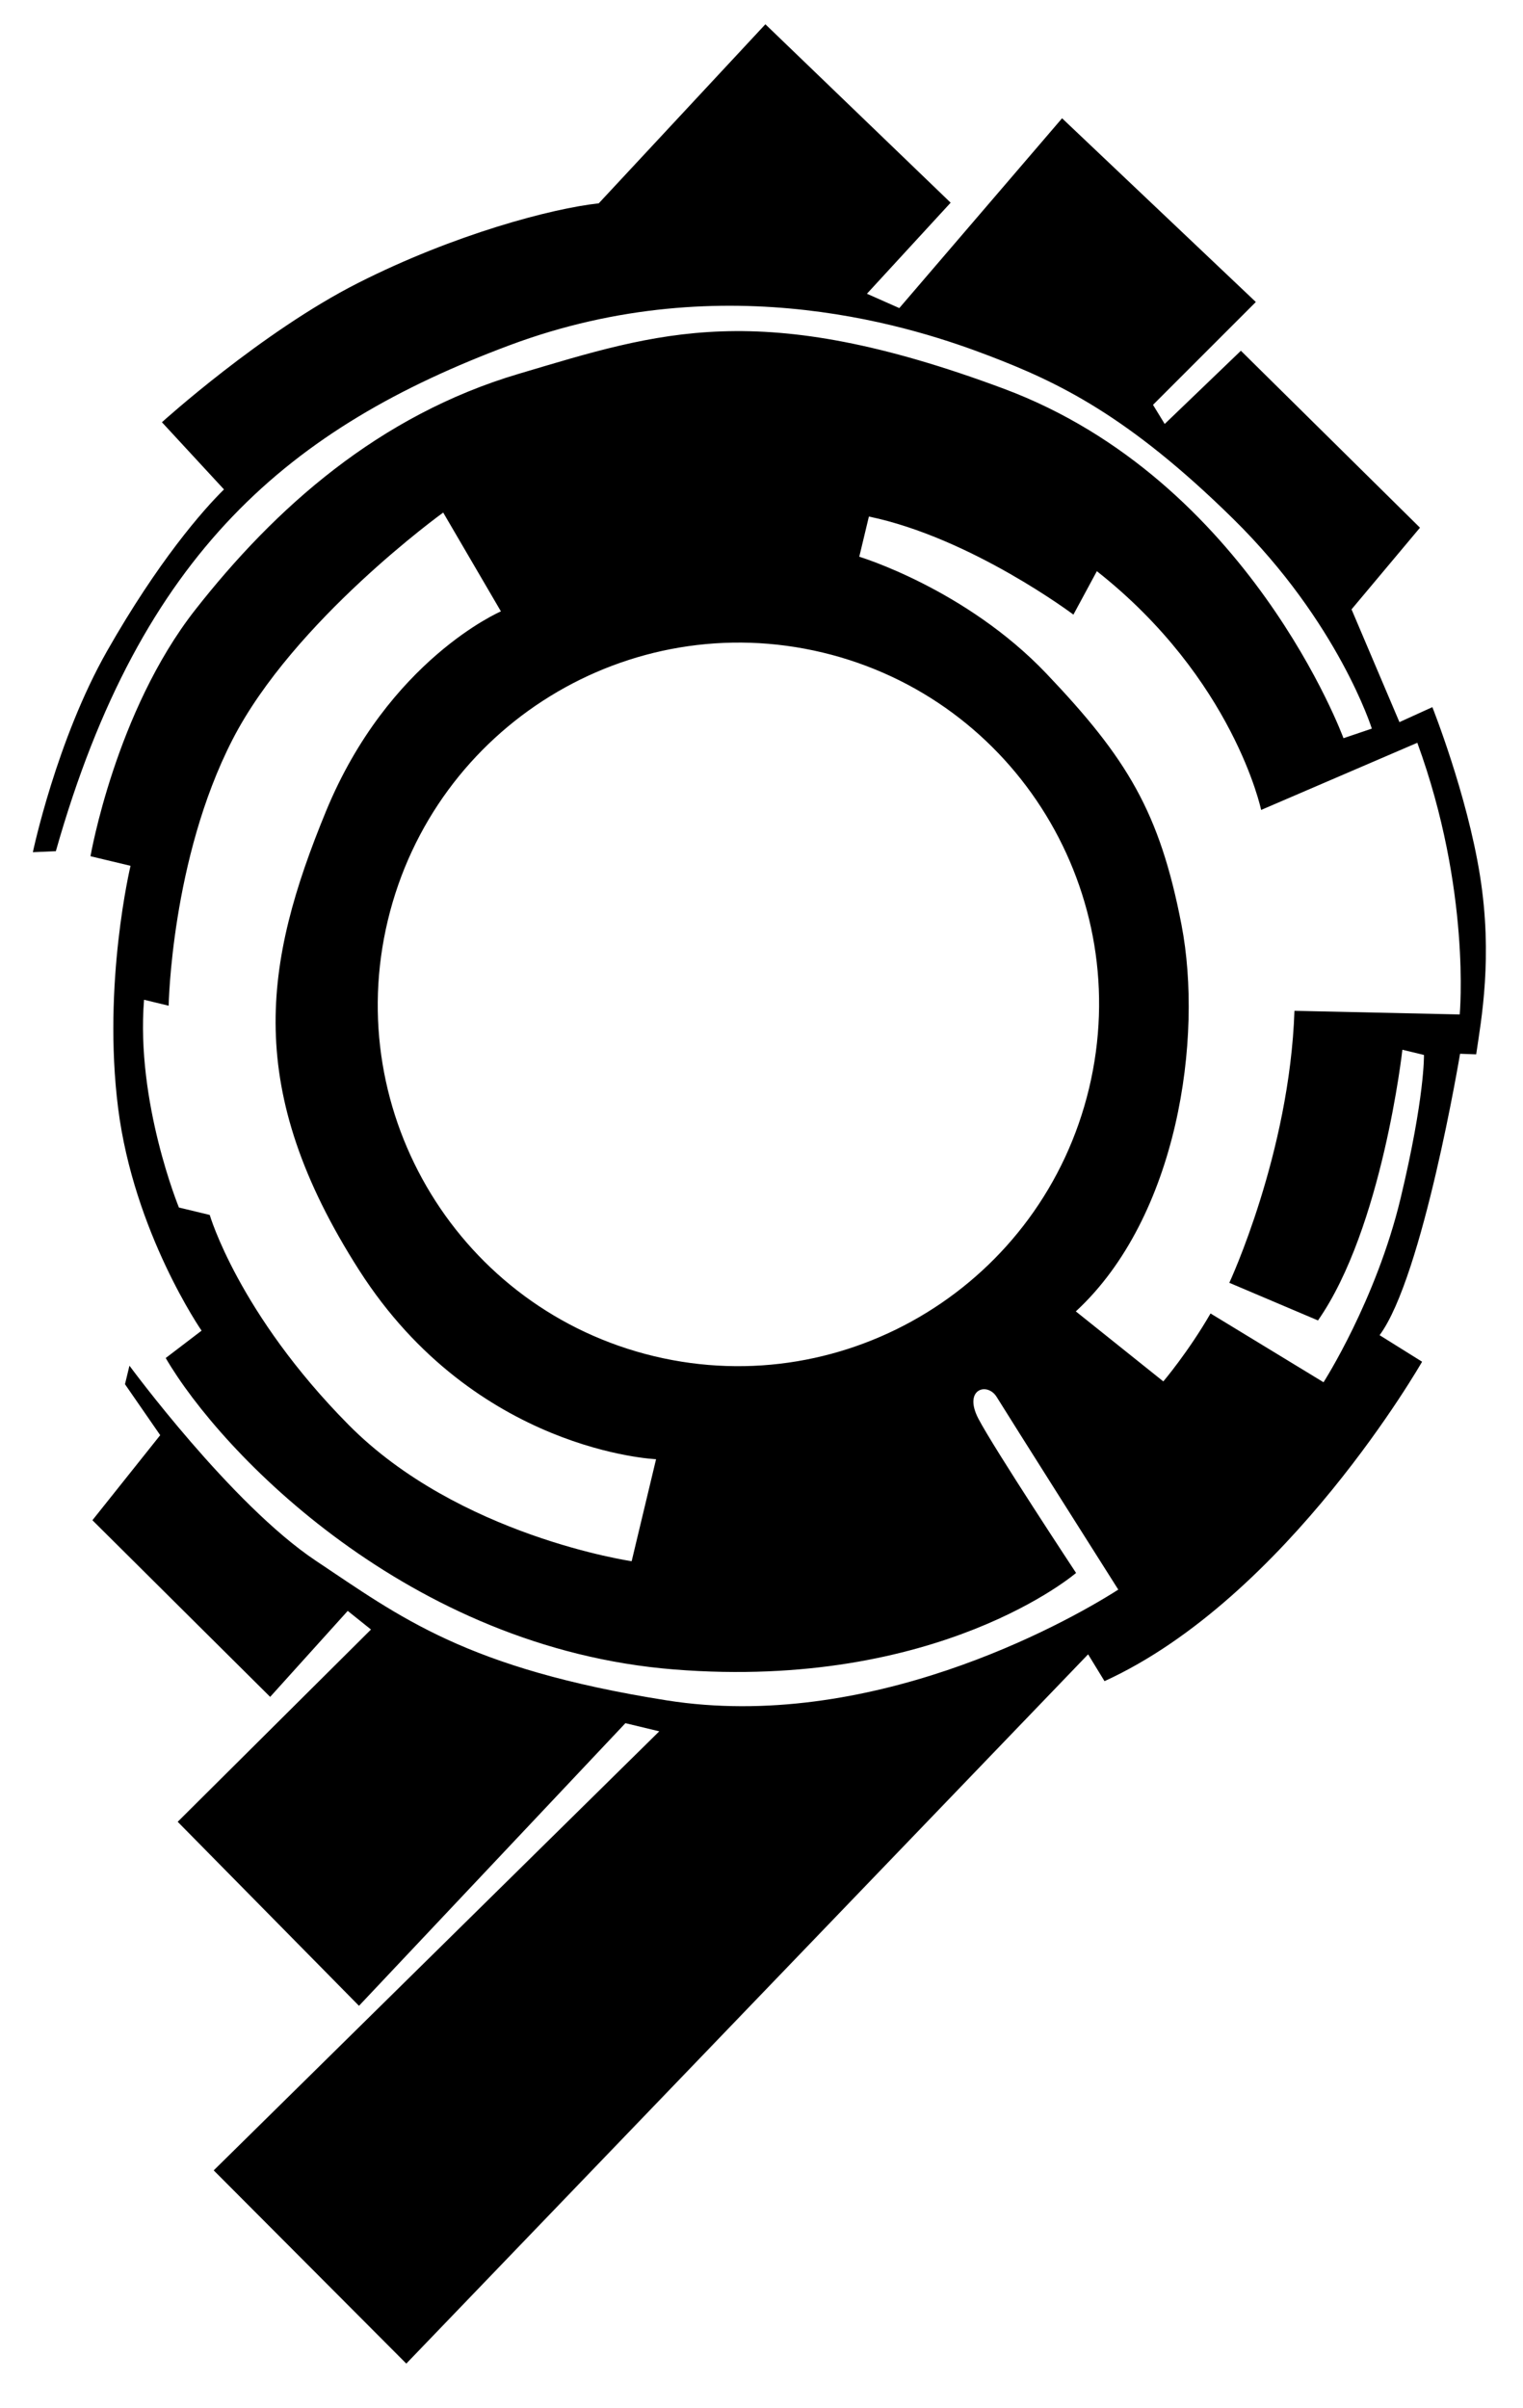 <svg xmlns="http://www.w3.org/2000/svg" width="31" height="49" viewBox="0 0 31 49" fill="none">
<path d="M0.668 17.343L1.137 17.322C2.865 11.218 5.924 8.691 10.367 7.028C14.809 5.366 18.731 6.705 20.128 7.239C21.525 7.773 22.955 8.448 25.101 10.559C27.247 12.67 27.923 14.828 27.923 14.828L27.346 15.023C27.346 15.023 25.422 9.772 20.432 7.911C15.441 6.05 13.414 6.761 10.56 7.607C7.705 8.453 5.595 10.342 3.971 12.414C2.348 14.486 1.842 17.425 1.842 17.425L2.657 17.62C2.657 17.62 2.084 20.011 2.404 22.549C2.724 25.086 4.103 27.08 4.103 27.08L3.373 27.637C4.5 29.57 8.321 33.546 13.721 33.975C19.121 34.404 21.903 32.011 21.903 32.011C21.903 32.011 20.235 29.483 19.916 28.874C19.598 28.266 20.098 28.119 20.288 28.431C20.479 28.744 22.762 32.35 22.762 32.35C21.627 33.076 17.658 35.251 13.57 34.604C9.482 33.957 8.143 32.904 6.428 31.762C4.713 30.619 2.635 27.793 2.635 27.793L2.544 28.17L3.261 29.207L1.881 30.938L5.499 34.533L7.078 32.783L7.551 33.162L3.617 37.075L7.307 40.82L12.73 35.068L13.419 35.234L4.35 44.169L8.27 48.101L22.148 33.667L22.482 34.213C26.206 32.51 28.946 27.712 28.946 27.712L28.081 27.172C28.962 25.986 29.719 21.445 29.719 21.445L30.047 21.457C30.151 20.75 30.389 19.476 30.124 17.817C29.859 16.157 29.155 14.391 29.155 14.391L28.485 14.696L27.51 12.401L28.903 10.739L25.258 7.138L23.707 8.628L23.469 8.239L25.562 6.146L21.618 2.407L18.305 6.27L17.646 5.978L19.35 4.125L15.579 0.494L12.187 4.138C11.233 4.242 9.252 4.765 7.29 5.758C5.328 6.751 3.296 8.593 3.296 8.593L4.559 9.96C4.125 10.387 3.212 11.433 2.18 13.248C1.149 15.062 0.669 17.342 0.669 17.342L0.668 17.343ZM12.857 31.772C12.857 31.772 9.333 31.26 7.092 28.993C4.851 26.727 4.269 24.725 4.269 24.725L3.642 24.574C3.642 24.574 2.763 22.435 2.932 20.346L3.433 20.467C3.433 20.467 3.484 17.485 4.73 15.057C5.975 12.628 9.021 10.431 9.021 10.431L10.196 12.442C10.196 12.442 7.906 13.424 6.635 16.511C5.365 19.599 4.95 22.161 7.313 25.854C9.677 29.546 13.354 29.696 13.354 29.696L12.857 31.772L12.857 31.772ZM13.314 27.6C9.373 26.655 6.946 22.684 7.894 18.73C8.842 14.776 12.805 12.336 16.746 13.28C20.687 14.225 23.114 18.196 22.167 22.15C21.219 26.105 17.256 28.544 13.314 27.6ZM28.849 15.117C29.946 18.12 29.712 20.645 29.712 20.645L26.348 20.571C26.249 23.474 25.022 26.106 25.022 26.106L26.827 26.872C28.14 24.991 28.545 21.363 28.545 21.363L28.984 21.469C28.984 21.469 29.005 22.314 28.508 24.389C28.01 26.465 26.94 28.13 26.94 28.13L24.64 26.73C24.188 27.513 23.679 28.113 23.679 28.113L21.898 26.688C23.977 24.769 24.492 21.123 24.049 18.822C23.606 16.521 22.939 15.43 21.297 13.706C19.655 11.982 17.49 11.33 17.49 11.33L17.686 10.512C19.769 10.945 21.849 12.508 21.849 12.508L22.326 11.624C25.114 13.822 25.67 16.483 25.67 16.483L28.849 15.116L28.849 15.117Z" fill="black"/>
</svg>